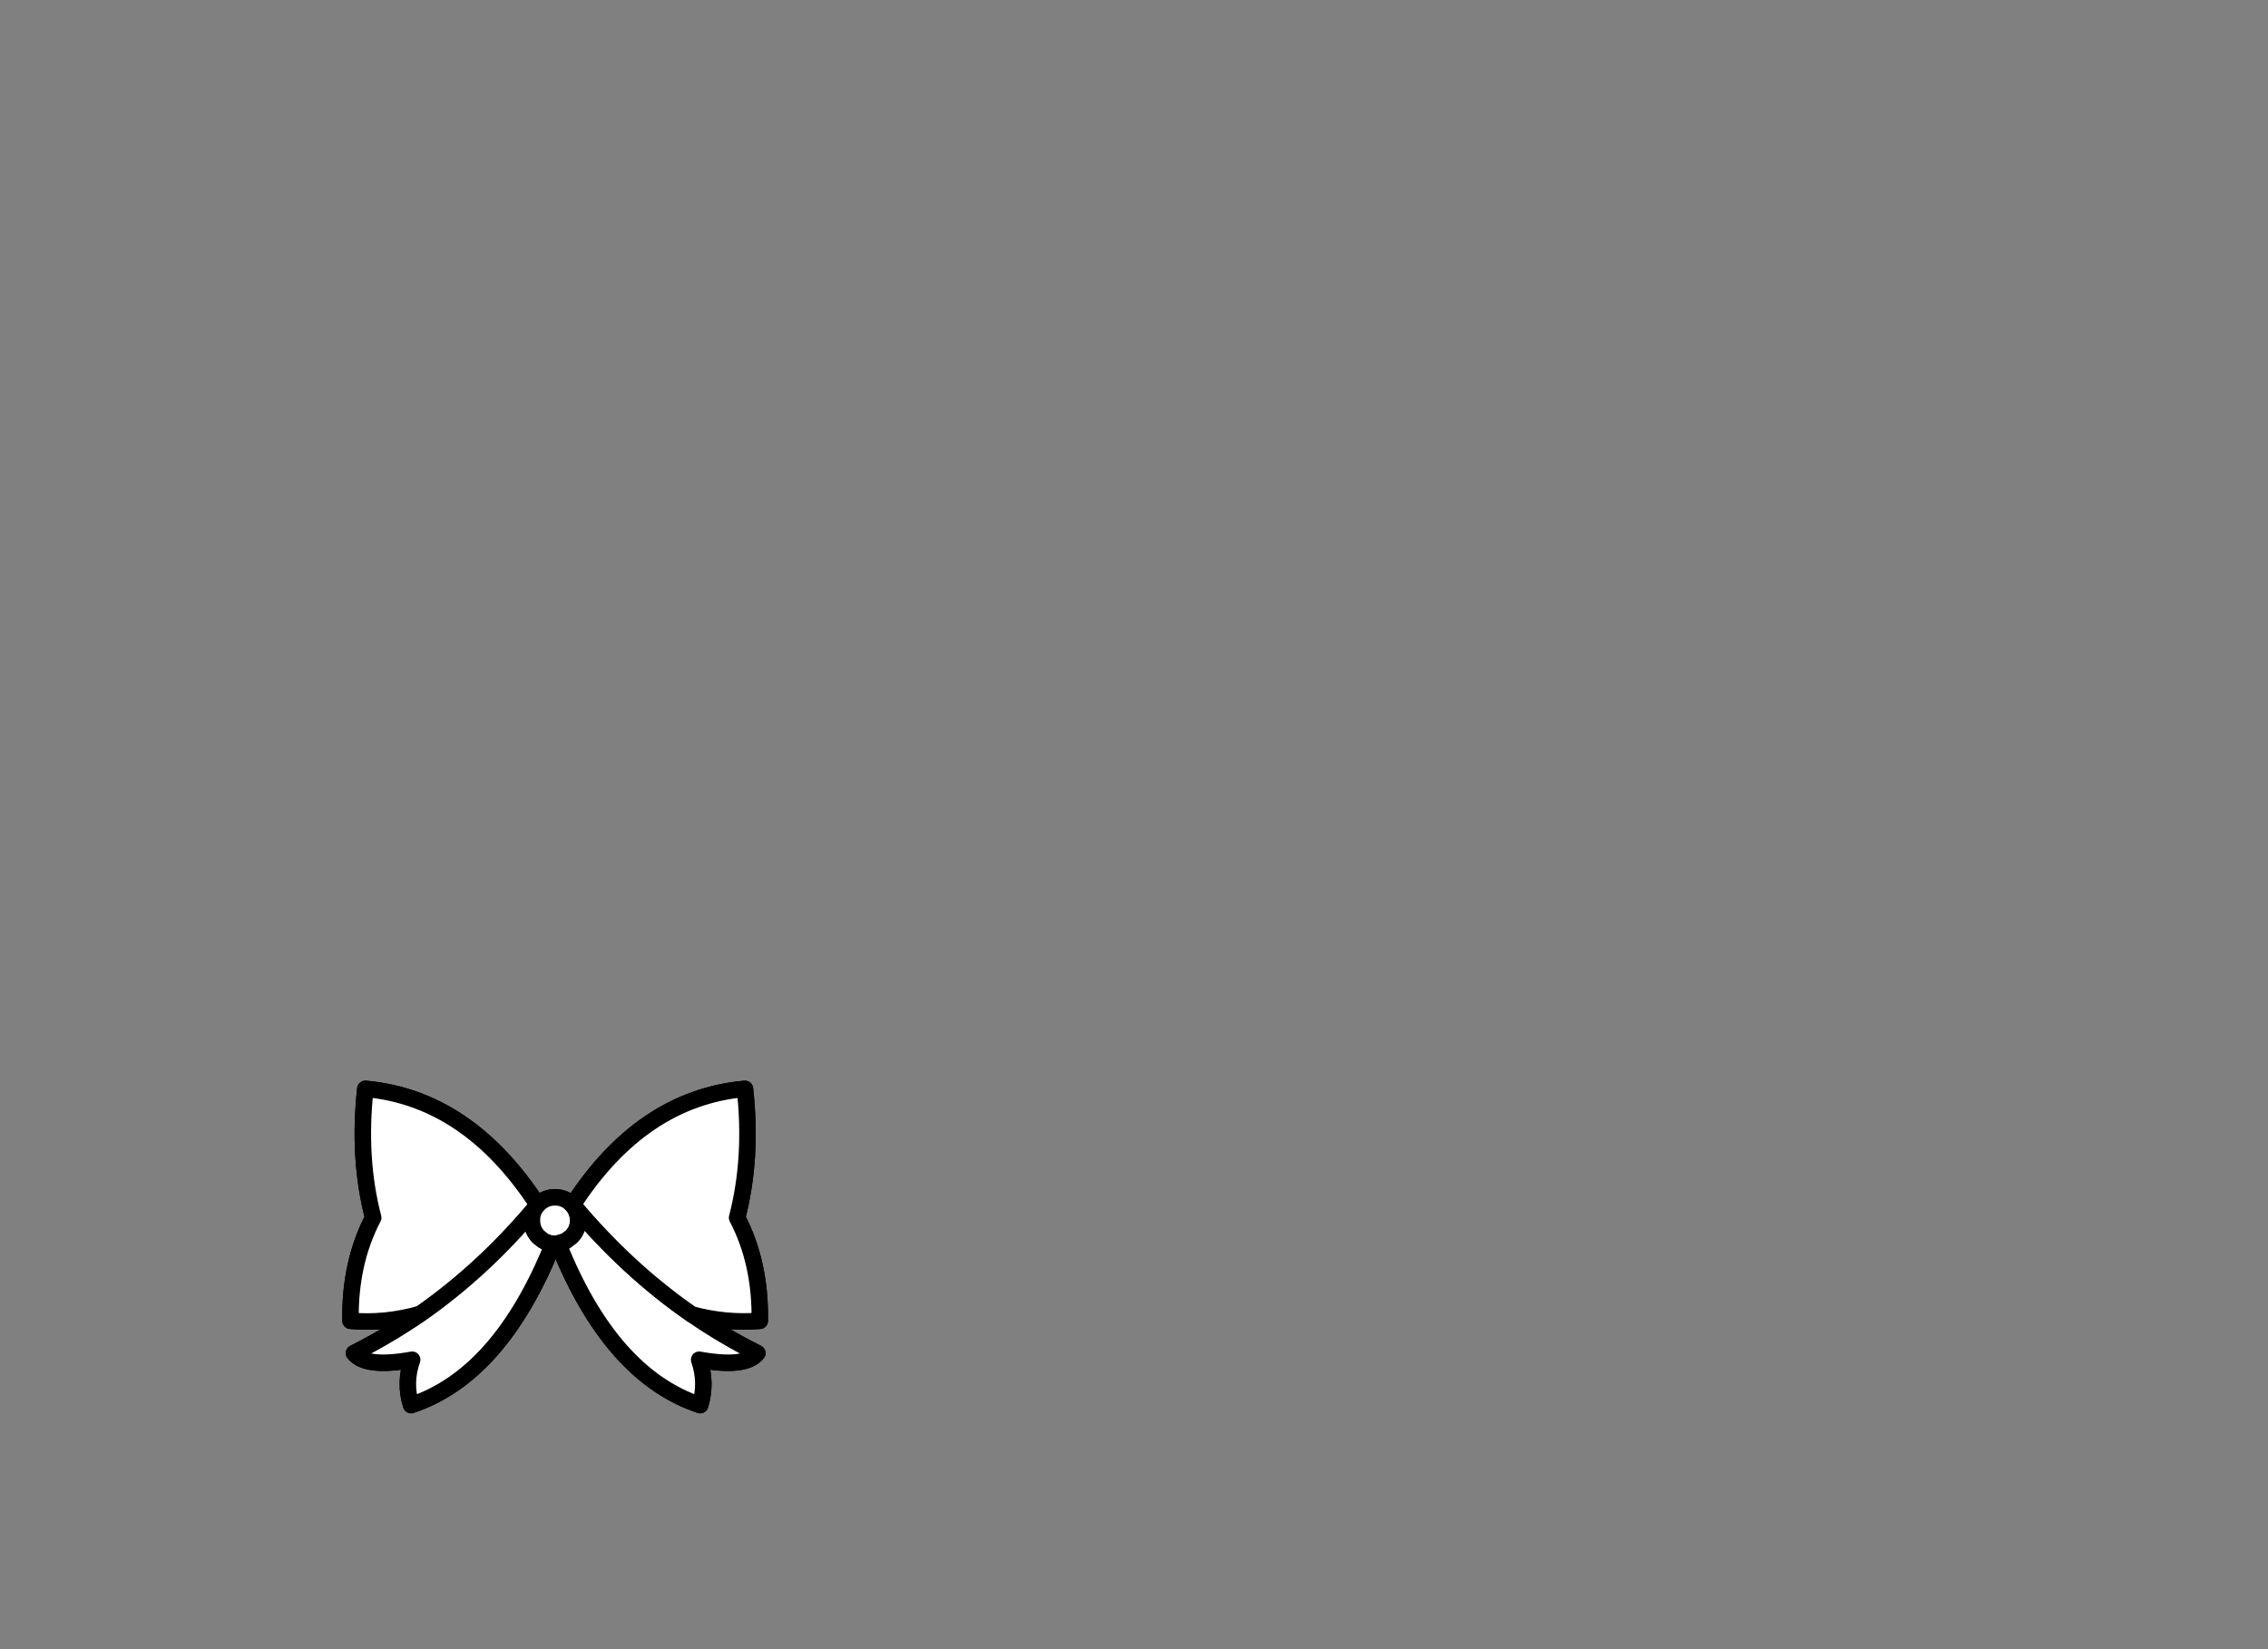 <?xml version="1.0" encoding="utf-8"?>
<!-- Generator: flash2svg, http://dissentgraphics.com/tools/flash2svg -->
<svg xmlns:xlink="http://www.w3.org/1999/xlink" id="sprite.__20250.__20(Wings).__2F70" image-rendering="optimizeSpeed" baseProfile="basic" version="1.1" style="background-color:#ffffff" x="0px" y="0px" width="550px" height="400px" viewBox="0 0 550 400" enable-background="new 0 0 550 400" xmlns="http://www.w3.org/2000/svg">
  <rect x="0" y="0" width="550" height="400" fill="#808080" stroke="none"/>
  <defs transform="matrix(1 0 0 1 0 0) "/>
  <g id="sprite.__20250.__20(Wings).__2F70">
    <g id="Layer.__213">
      <g id="Graphic.__2Fshape.__20180_1" overflow="visible">
        <g id="Layer.__370">
          <g id="shape437">
            <path id="path688" fill="none" stroke="#000000" stroke-opacity="1" stroke-width="4" stroke-linecap="round" stroke-linejoin="round" d="M90.5,295.35 Q86.75,280.95 88.6,264.1 C105.25,265.6 119.15,275 130.4,292.25 L130.6,292.05 C131.7,290.95 133.05,290.4 134.6,290.4 136.15,290.4 137.5,290.95 138.55,292.05 L138.85,292.3 138.95,292.15 C150.1,274.95 164,265.6 180.65,264.1 181.9,275.35 181.25,285.75 178.75,295.35 182.6,302.7 184.4,311.05 184.25,320.35 178.8,320.8 173.3,320.3 167.75,318.8 172.8,322.3 178.1,325.45 183.65,328.2 181.7,330.65 177,331.15 169.55,329.8 170.8,333.45 170.9,337.15 169.8,340.8 155.35,336 143.85,322.95 135.35,301.6 L134.6,301.65 134.15,301.65 C125.6,322.95 114.15,336 99.7,340.8 98.55,337.15 98.65,333.45 99.95,329.8 92.5,331.15 87.8,330.65 85.85,328.2 91.4,325.4 96.8,322.2 102,318.65 96.25,320.3 90.55,320.85 85,320.35 84.85,311.05 86.65,302.7 90.5,295.35z"/>
            <path id="path689" fill="#FFFFFF" fill-opacity="1" d="M88.6,264.1 Q86.75,280.95 90.5,295.35 C86.65,302.7 84.85,311.05 85,320.35 90.55,320.85 96.25,320.3 102,318.65 112.15,311.55 121.45,302.95 129.95,292.8 L130.4,292.25 C119.15,275 105.25,265.6 88.6,264.1z"/>
            <path id="path690" fill="none" stroke="#000000" stroke-opacity="1" stroke-width="4" stroke-linecap="round" stroke-linejoin="round" d="M88.6,264.1 Q86.75,280.95 90.5,295.35 C86.65,302.7 84.85,311.05 85,320.35 90.55,320.85 96.25,320.3 102,318.65 112.15,311.55 121.45,302.95 129.95,292.8 L130.4,292.25 C119.15,275 105.25,265.6 88.6,264.1z"/>
            <path id="path691" fill="#FFFFFF" fill-opacity="1" d="M129,296.05 C128.95,294.8 129.3,293.75 129.95,292.8 121.45,302.95 112.15,311.55 102,318.65 96.8,322.2 91.4,325.4 85.85,328.2 87.8,330.65 92.5,331.15 99.95,329.8 98.65,333.45 98.55,337.15 99.7,340.8 114.15,336 125.6,322.95 134.15,301.65 133.3,301.6 132.5,301.35 131.75,300.9 L130.6,300 C129.55,298.9 129,297.6 129,296.05z"/>
            <path id="path692" fill="none" stroke="#000000" stroke-opacity="1" stroke-width="4" stroke-linecap="round" stroke-linejoin="round" d="M129,296.05 C128.95,294.8 129.3,293.75 129.95,292.8 121.45,302.95 112.15,311.55 102,318.65 96.8,322.2 91.4,325.4 85.85,328.2 87.8,330.65 92.5,331.15 99.95,329.8 98.65,333.45 98.55,337.15 99.7,340.8 114.15,336 125.6,322.95 134.15,301.65 133.3,301.6 132.5,301.35 131.75,300.9 L130.6,300 C129.55,298.9 129,297.6 129,296.05z"/>
            <path id="path693" fill="#FFFFFF" fill-opacity="1" d="M129.95,292.8 C129.3,293.75 128.95,294.8 129,296.05 129,297.6 129.55,298.9 130.6,300 L131.75,300.9 C132.5,301.35 133.3,301.6 134.15,301.65 L134.6,301.65 135.35,301.6 137.15,301.05 138.55,300 C139.65,298.9 140.2,297.6 140.25,296.05 140.2,294.6 139.75,293.35 138.85,292.3 L138.55,292.05 C137.5,290.95 136.15,290.4 134.6,290.4 133.05,290.4 131.7,290.95 130.6,292.05 L130.4,292.25 129.95,292.8z"/>
            <path id="path694" fill="none" stroke="#000000" stroke-opacity="1" stroke-width="4" stroke-linecap="round" stroke-linejoin="round" d="M129.95,292.8 C129.3,293.75 128.95,294.8 129,296.05 129,297.6 129.55,298.9 130.6,300 L131.75,300.9 C132.5,301.35 133.3,301.6 134.15,301.65 L134.6,301.65 135.35,301.6 137.15,301.05 138.55,300 C139.65,298.9 140.2,297.6 140.25,296.05 140.2,294.6 139.75,293.35 138.85,292.3 L138.55,292.05 C137.5,290.95 136.15,290.4 134.6,290.4 133.05,290.4 131.7,290.95 130.6,292.05 L130.4,292.25 129.95,292.8z"/>
            <path id="path695" fill="#FFFFFF" fill-opacity="1" d="M138.85,292.3 C139.75,293.35 140.2,294.6 140.25,296.05 140.2,297.6 139.65,298.9 138.55,300 L137.15,301.05 135.35,301.6 C143.85,322.95 155.35,336 169.8,340.8 170.9,337.15 170.8,333.45 169.55,329.8 177,331.15 181.7,330.65 183.65,328.2 178.1,325.45 172.8,322.3 167.75,318.8 157.3,311.55 147.7,302.7 138.95,292.2 L138.85,292.3z"/>
            <path id="path696" fill="none" stroke="#000000" stroke-opacity="1" stroke-width="4" stroke-linecap="round" stroke-linejoin="round" d="M138.85,292.3 C139.75,293.35 140.2,294.6 140.25,296.05 140.2,297.6 139.65,298.9 138.55,300 L137.15,301.05 135.35,301.6 C143.85,322.95 155.35,336 169.8,340.8 170.9,337.15 170.8,333.45 169.55,329.8 177,331.15 181.7,330.65 183.65,328.2 178.1,325.45 172.8,322.3 167.75,318.8 157.3,311.55 147.7,302.7 138.95,292.2"/>
            <path id="path697" fill="none" stroke="#000000" stroke-opacity="1" stroke-width="4" stroke-linecap="round" stroke-linejoin="round" d="M138.95,292.2 L138.95,292.15 138.85,292.3"/>
            <path id="path698" fill="#FFFFFF" fill-opacity="1" d="M138.95,292.15 L138.95,292.2 C147.7,302.7 157.3,311.55 167.75,318.8 173.3,320.3 178.8,320.8 184.25,320.35 184.4,311.05 182.6,302.7 178.75,295.35 181.25,285.75 181.9,275.35 180.65,264.1 164,265.6 150.1,274.95 138.95,292.15z"/>
            <path id="path699" fill="none" stroke="#000000" stroke-opacity="1" stroke-width="4" stroke-linecap="round" stroke-linejoin="round" d="M138.95,292.15 L138.95,292.2 C147.7,302.7 157.3,311.55 167.75,318.8 173.3,320.3 178.8,320.8 184.25,320.35 184.4,311.05 182.6,302.7 178.75,295.35 181.25,285.75 181.9,275.35 180.65,264.1 164,265.6 150.1,274.95 138.95,292.15z"/>
          </g>
        </g>
      </g>
    </g>
  </g>
</svg>